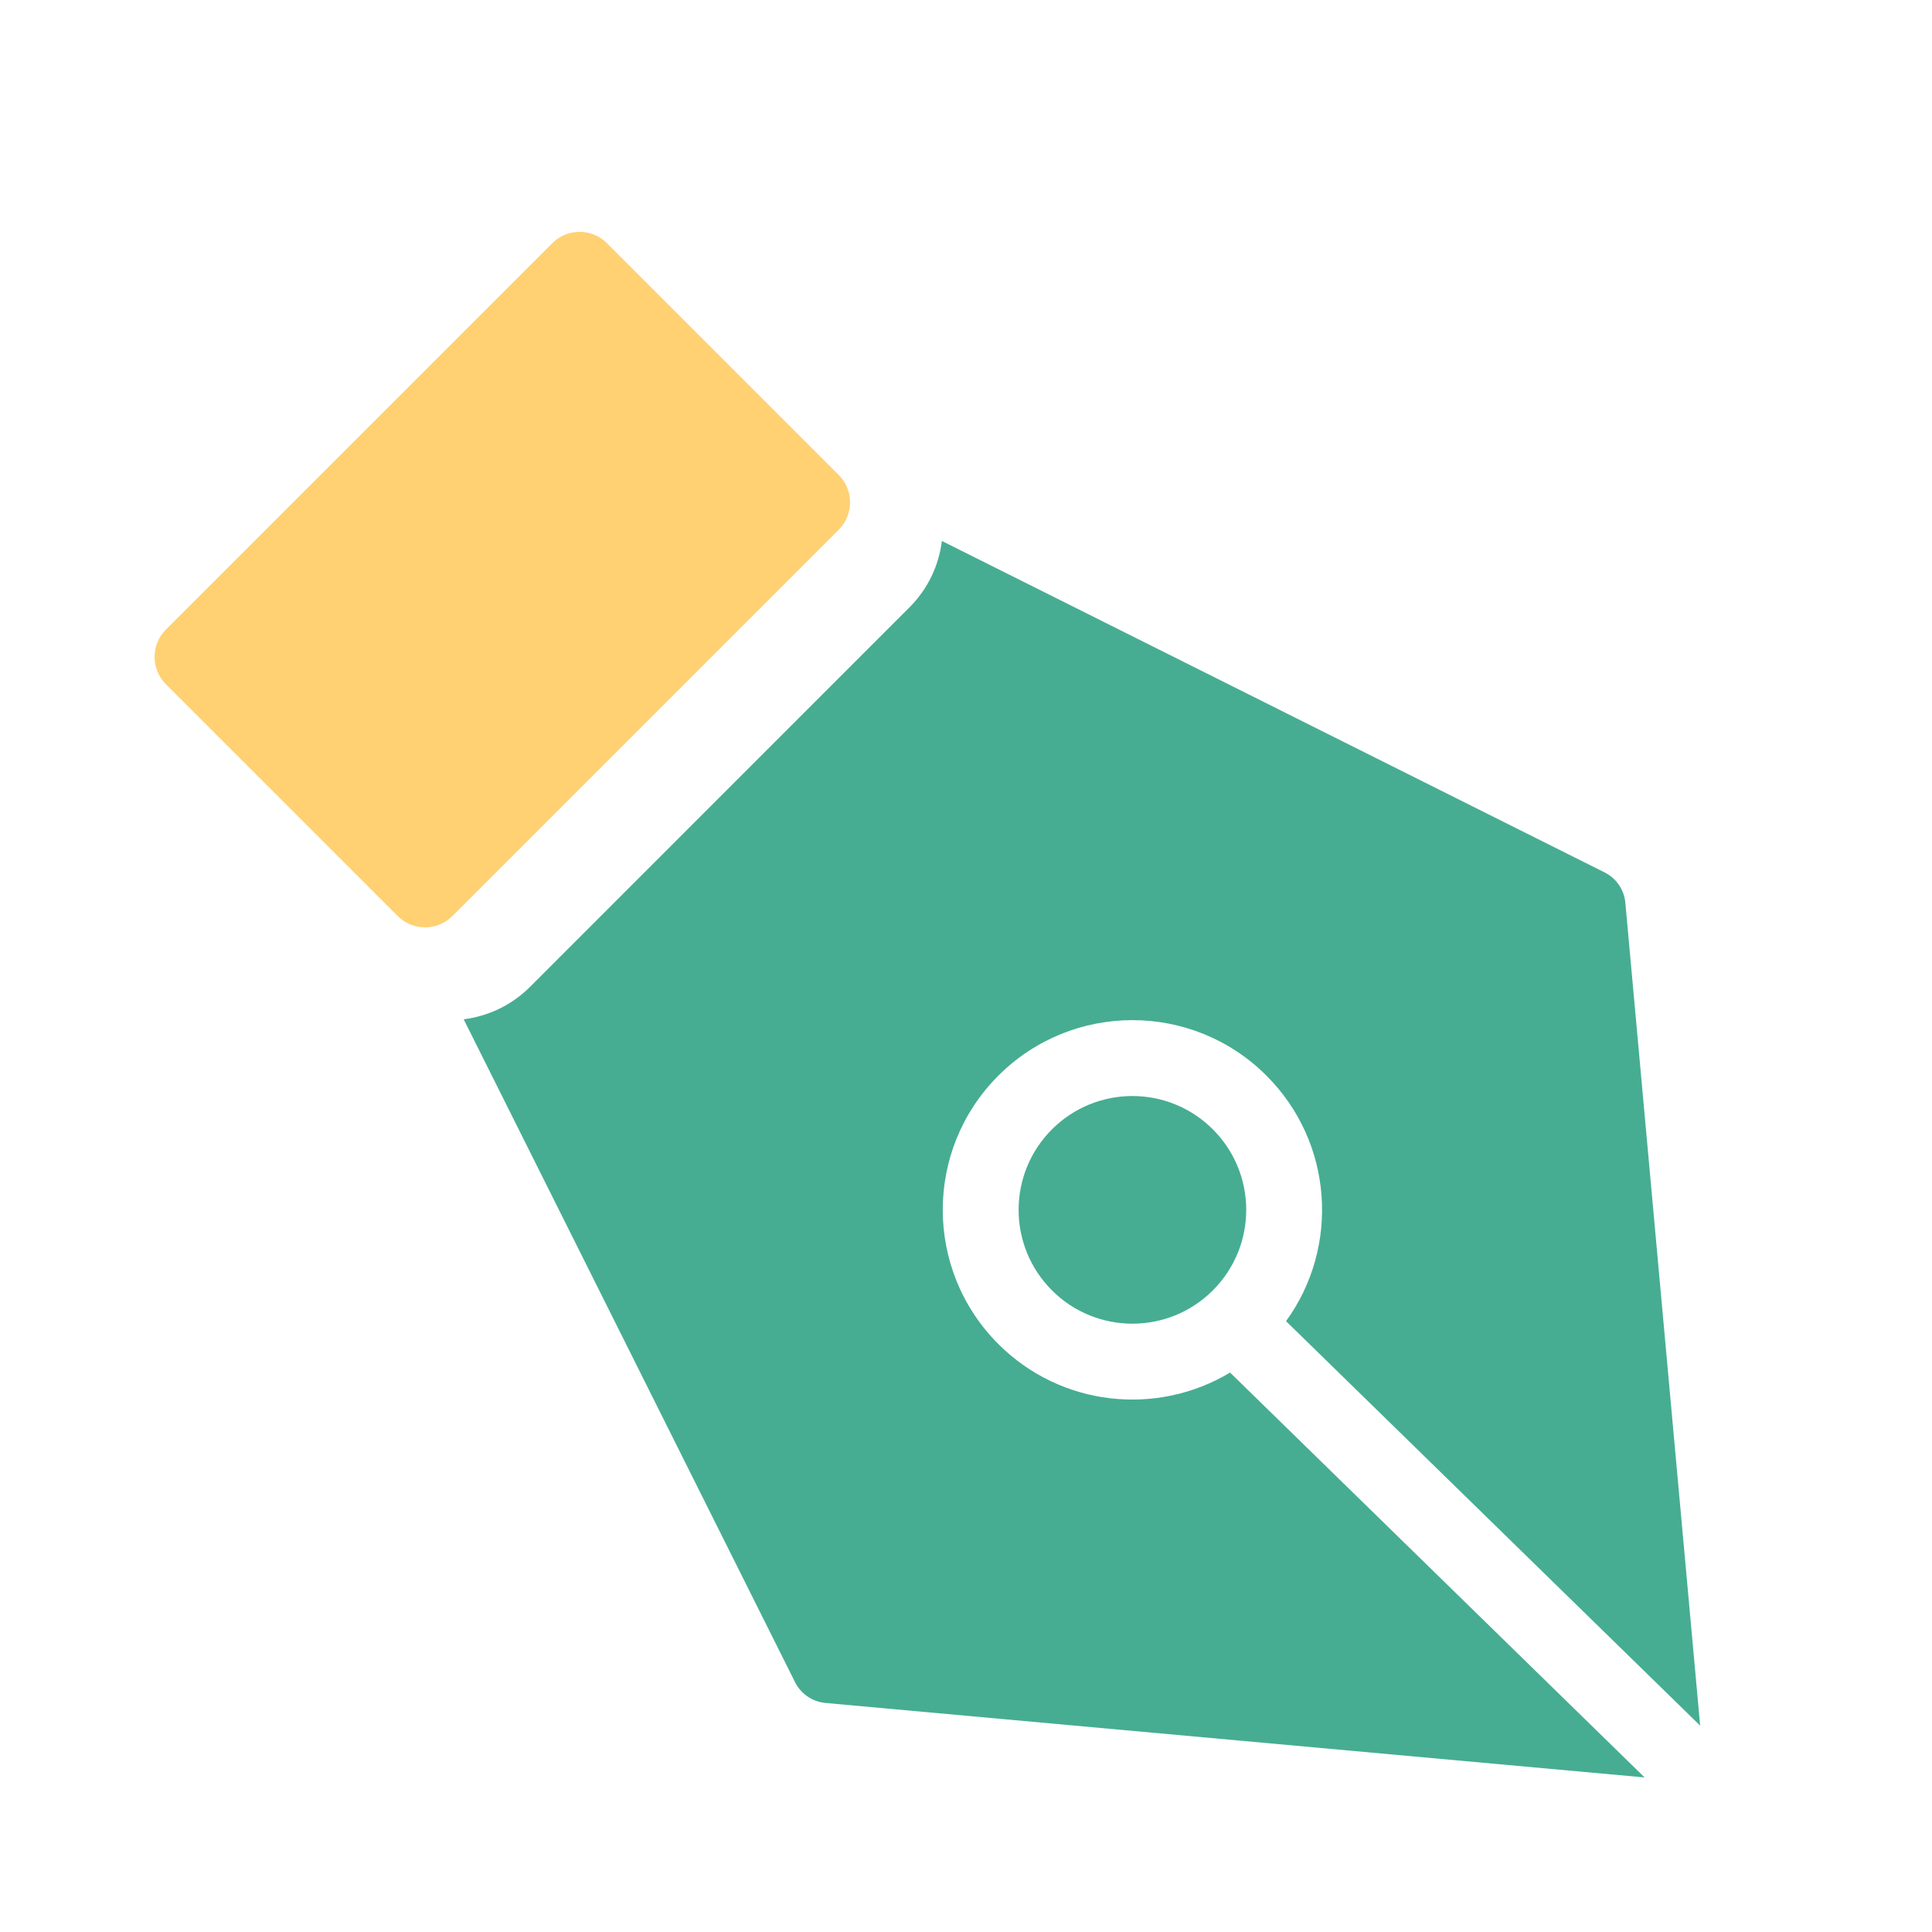 <svg width="60" height="60" viewBox="0 0 60 60" fill="none" xmlns="http://www.w3.org/2000/svg">
<g id="Icon">
<path id="Path" fill-rule="evenodd" clip-rule="evenodd" d="M24.69 52.24L14.4 31.655C15.154 31.561 15.883 31.225 16.462 30.646L28.243 18.863C28.822 18.284 29.158 17.554 29.251 16.8L49.831 27.093C50.196 27.275 50.441 27.633 50.477 28.04L52.8 53.591L39.939 41.03C41.611 38.726 41.41 35.484 39.333 33.407C37.033 31.106 33.303 31.106 31.003 33.407C28.703 35.708 28.703 39.438 31.003 41.739C32.955 43.692 35.937 43.987 38.201 42.626L51.075 55.2L25.637 52.887C25.231 52.85 24.872 52.605 24.69 52.24ZM32.669 35.074C34.05 33.693 36.287 33.693 37.667 35.074C39.048 36.454 39.048 38.692 37.667 40.073C36.287 41.453 34.05 41.453 32.669 40.073C31.289 38.692 31.289 36.454 32.669 35.074Z" fill="#46AD92"/>
<path id="Path_2" d="M14.049 28.449L26.049 16.449C26.517 15.98 26.517 15.22 26.049 14.752L18.849 7.552C18.38 7.083 17.62 7.083 17.152 7.552L5.152 19.552C4.683 20.02 4.683 20.78 5.152 21.249L12.352 28.449C12.82 28.917 13.58 28.917 14.049 28.449Z" fill="#FFD173"/>
</g>
</svg>
